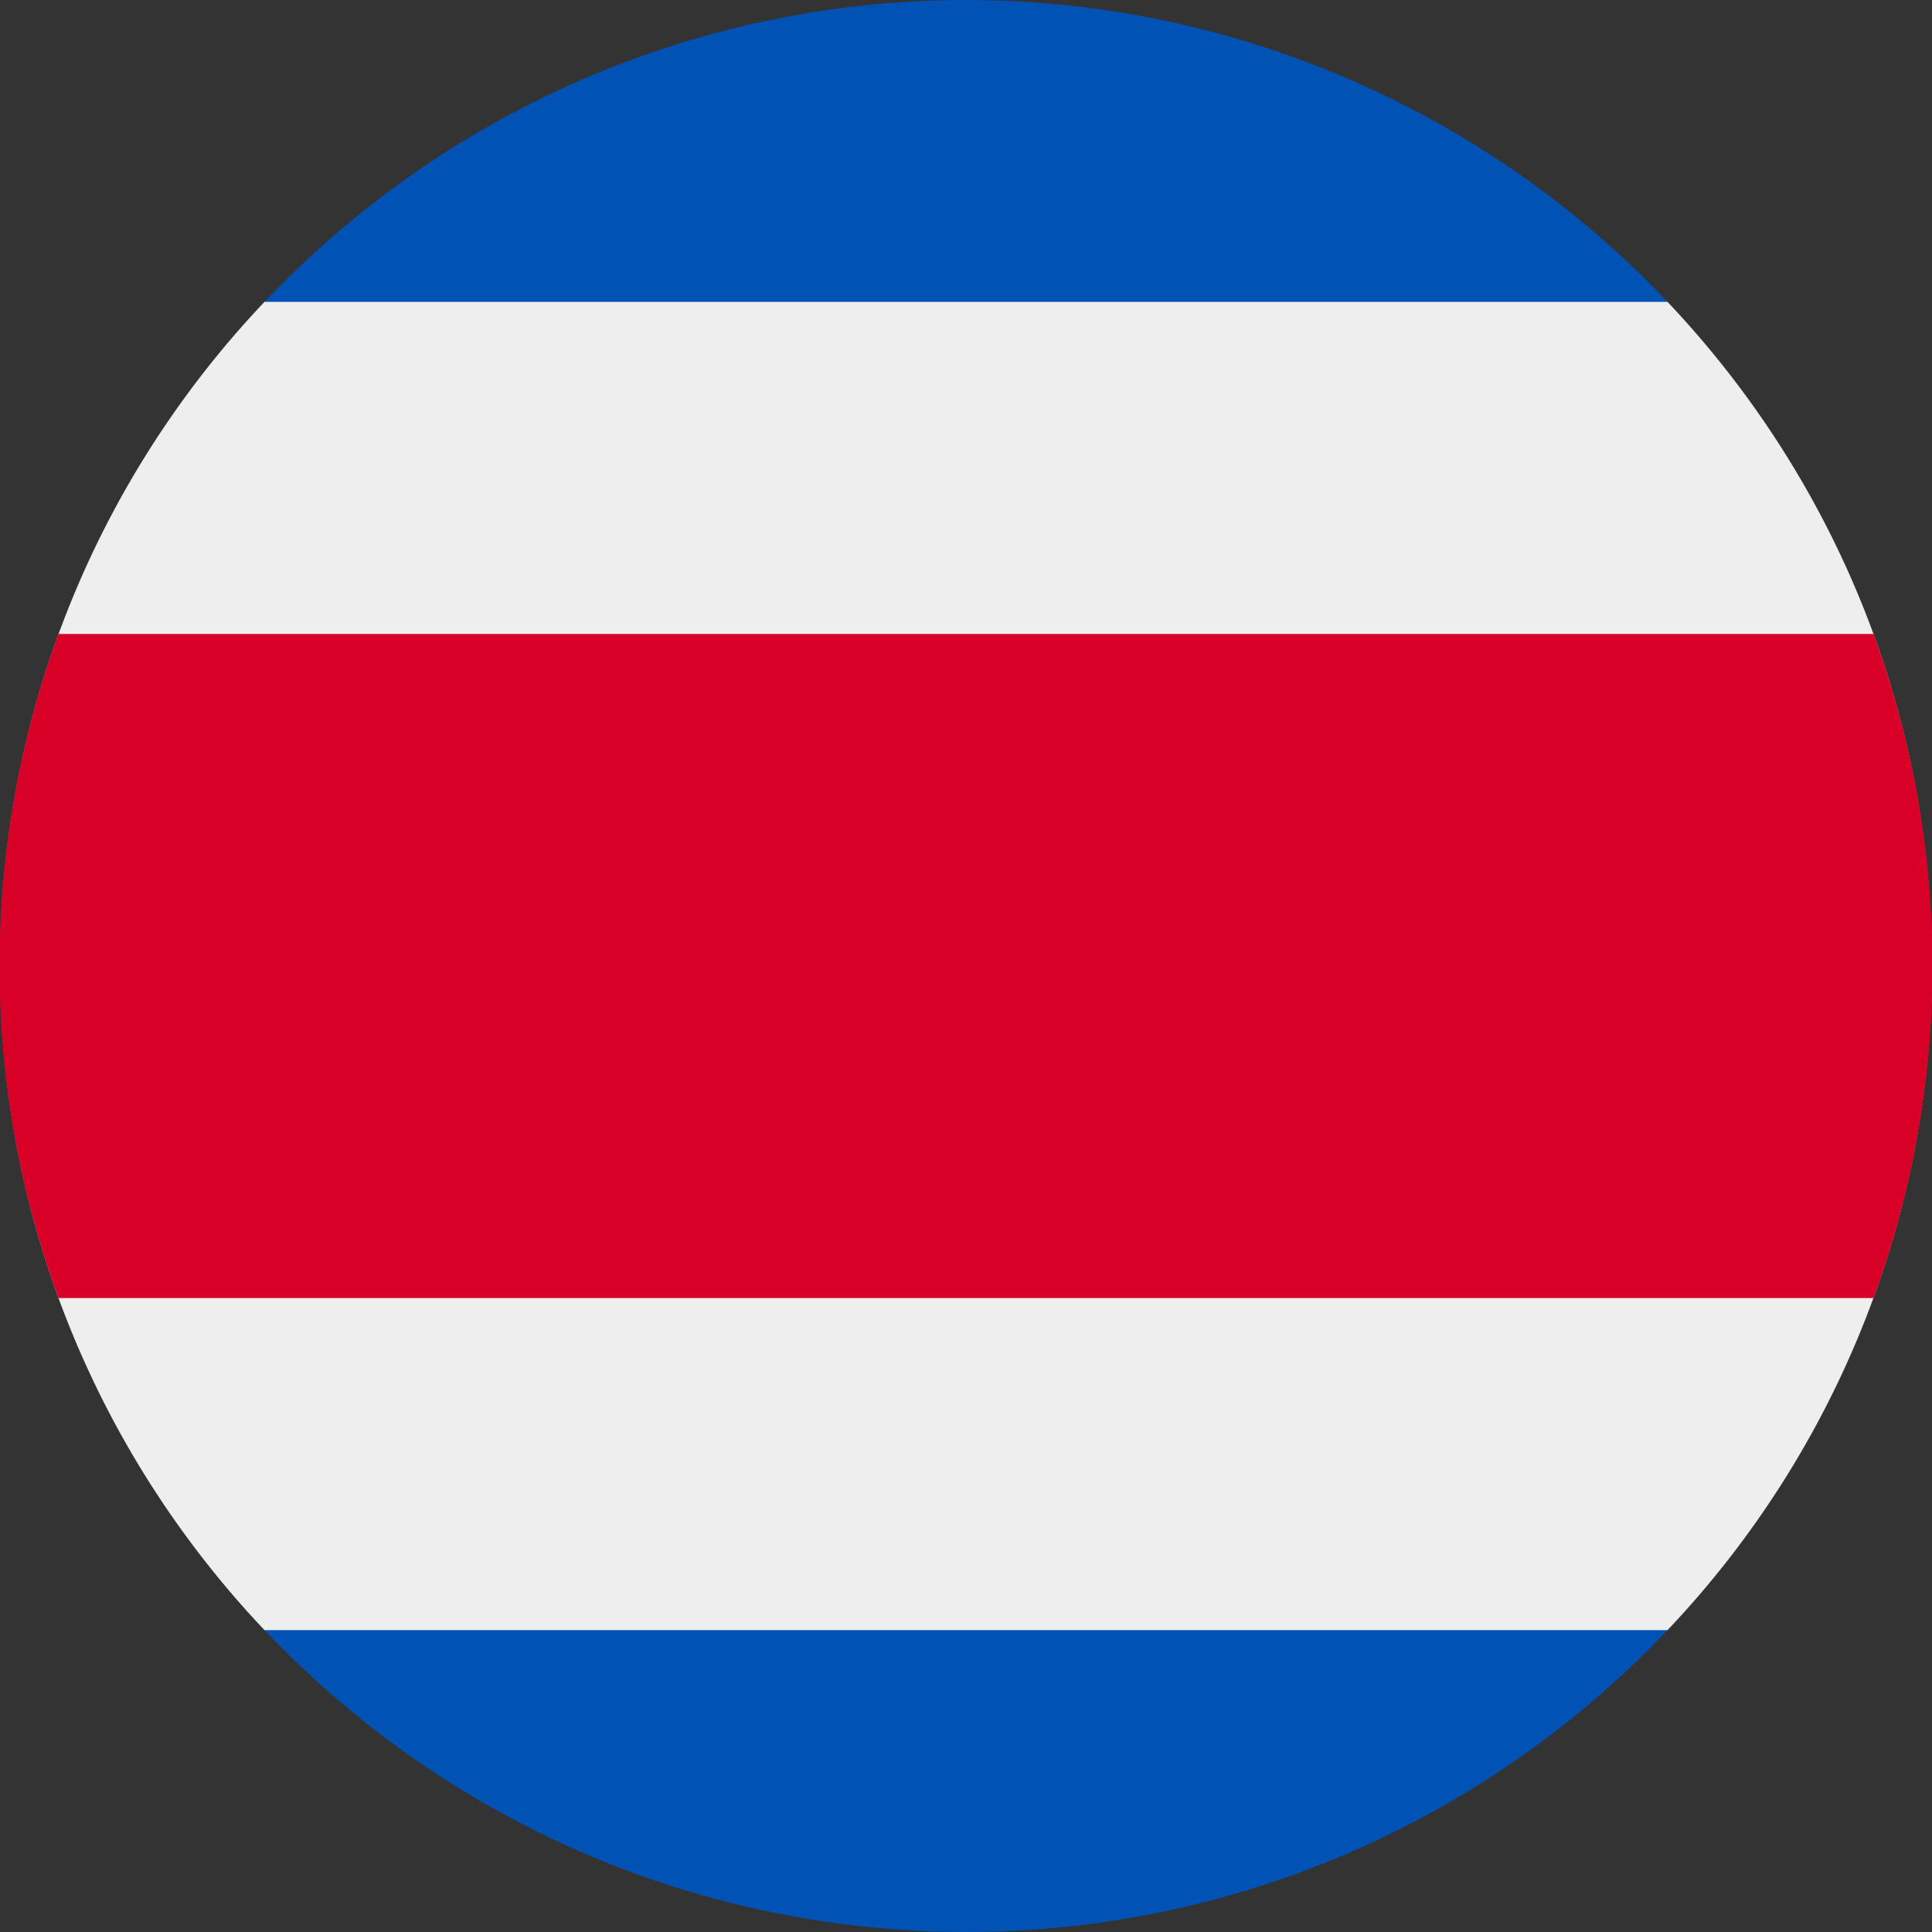 <svg xmlns="http://www.w3.org/2000/svg" width="512" height="512" fill="none"><rect width="100%" height="100%" fill="#333333" stroke="none"/><circle cx="256" cy="256" r="256" fill="#0052B4"/><path fill="#EEE" fill-rule="evenodd" d="M441.9 432A255.1 255.1 0 0 0 512 256c0-68.2-26.6-130.1-70.1-176H70.1A255.1 255.1 0 0 0 0 256c0 68.2 26.6 130.1 70.1 176h371.8Z" clip-rule="evenodd"/><path fill="#D80027" fill-rule="evenodd" d="M496.5 344a255.5 255.5 0 0 0 0-176h-481a255.5 255.5 0 0 0 0 176h481Z" clip-rule="evenodd"/></svg>